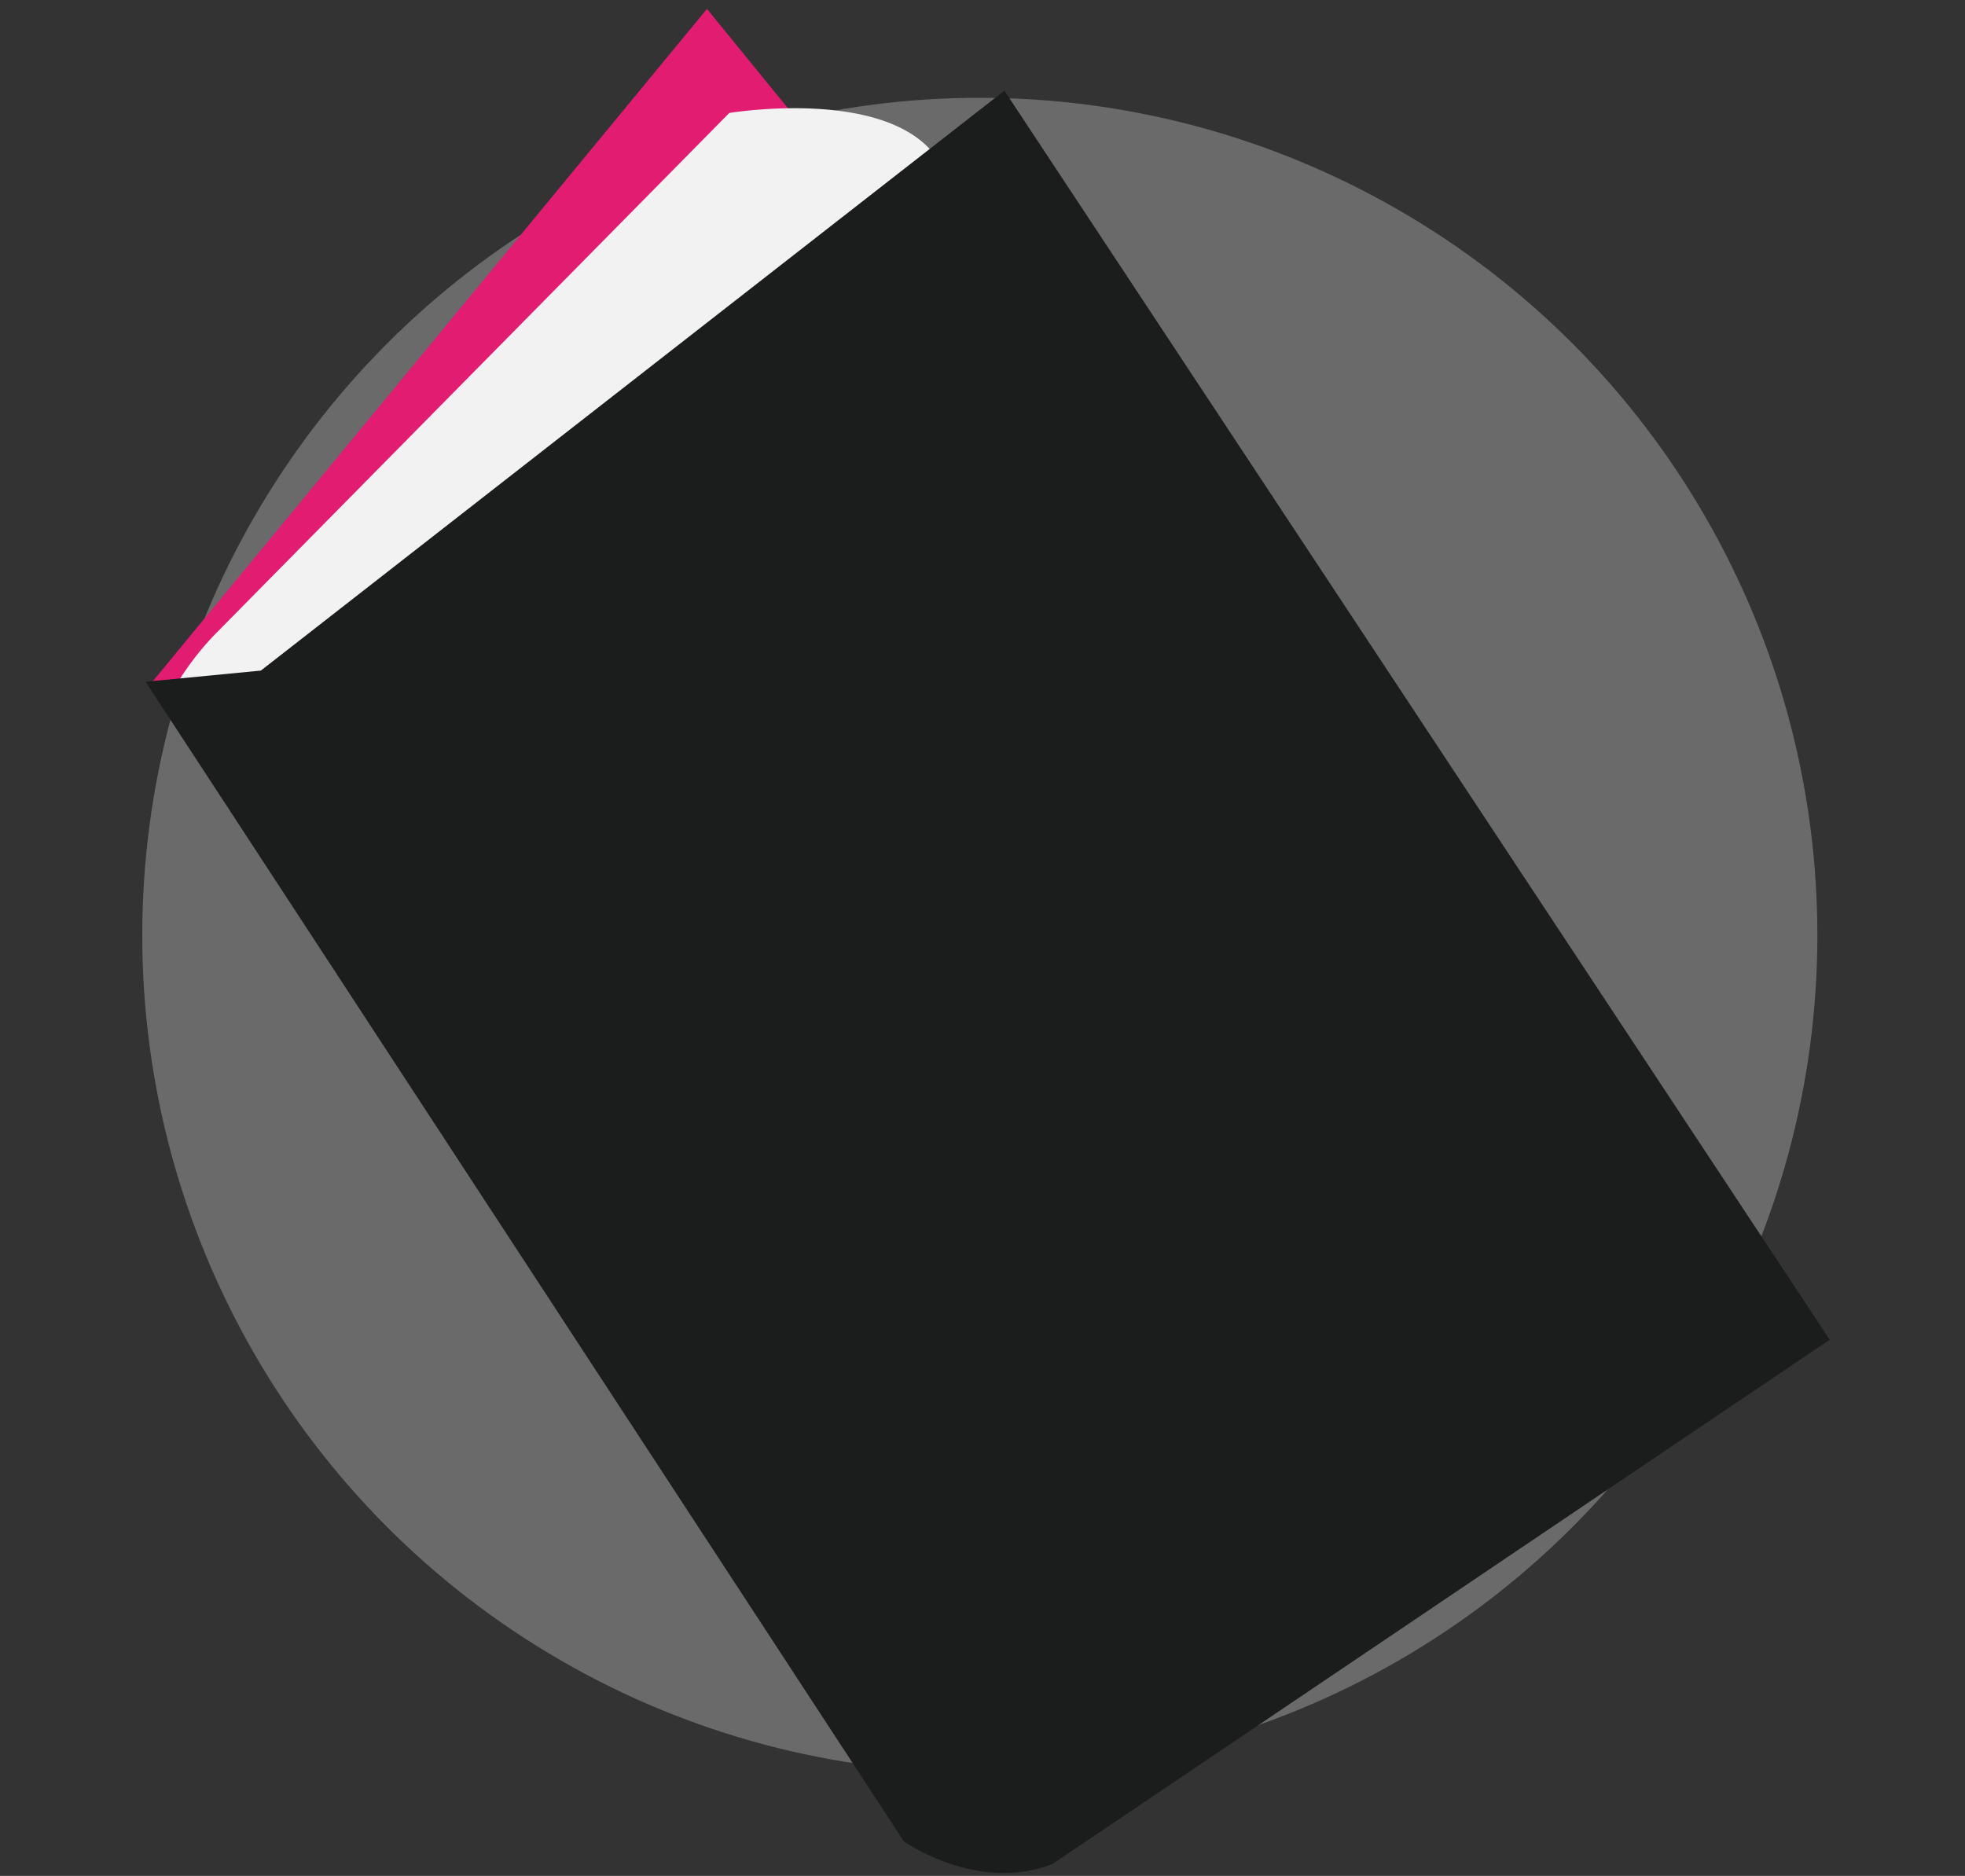 <svg id="book" xmlns="http://www.w3.org/2000/svg" width="221" height="211" viewBox="0 0 221 211">
  <rect x="0" y="0" width="221" height="211" fill="#333333" stroke="none"/>
  <rect id="Rectangle_228" data-name="Rectangle 228" width="221" height="211" fill="none"/>
  <circle id="Ellipse_7" data-name="Ellipse 7" cx="94.198" cy="94.198" r="94.198" transform="translate(16 11)" fill="#e9e9e9" opacity="0.3"/>
  <g id="Group_240" data-name="Group 240" transform="translate(-336.429 -84.873)">
    <path id="Path_20" data-name="Path 20" d="M416.229,85.873l-62.719,76.1,92.825,109.55,61.883-72.754Z" transform="translate(-0.287)" fill="#e11c71"/>
    <path id="Path_22" data-name="Path 22" d="M439.739,335.481h0a31.525,31.525,0,0,1,5.114-6.828l57.605-58.4s20.07-3.345,24.251,6.69l-73.591,60.21Z" transform="translate(-84.007 -172.673)" fill="#f2f2f2"/>
    <path id="Path_23" data-name="Path 23" d="M434.8,332.874,520.1,463.33s8.362,5.854,16.725,2.509l87.389-58.956L531.393,266.392,447.767,331.62Z" transform="translate(-82 -171.32)" fill="#1a1d1c"/>
  </g>
</svg>
